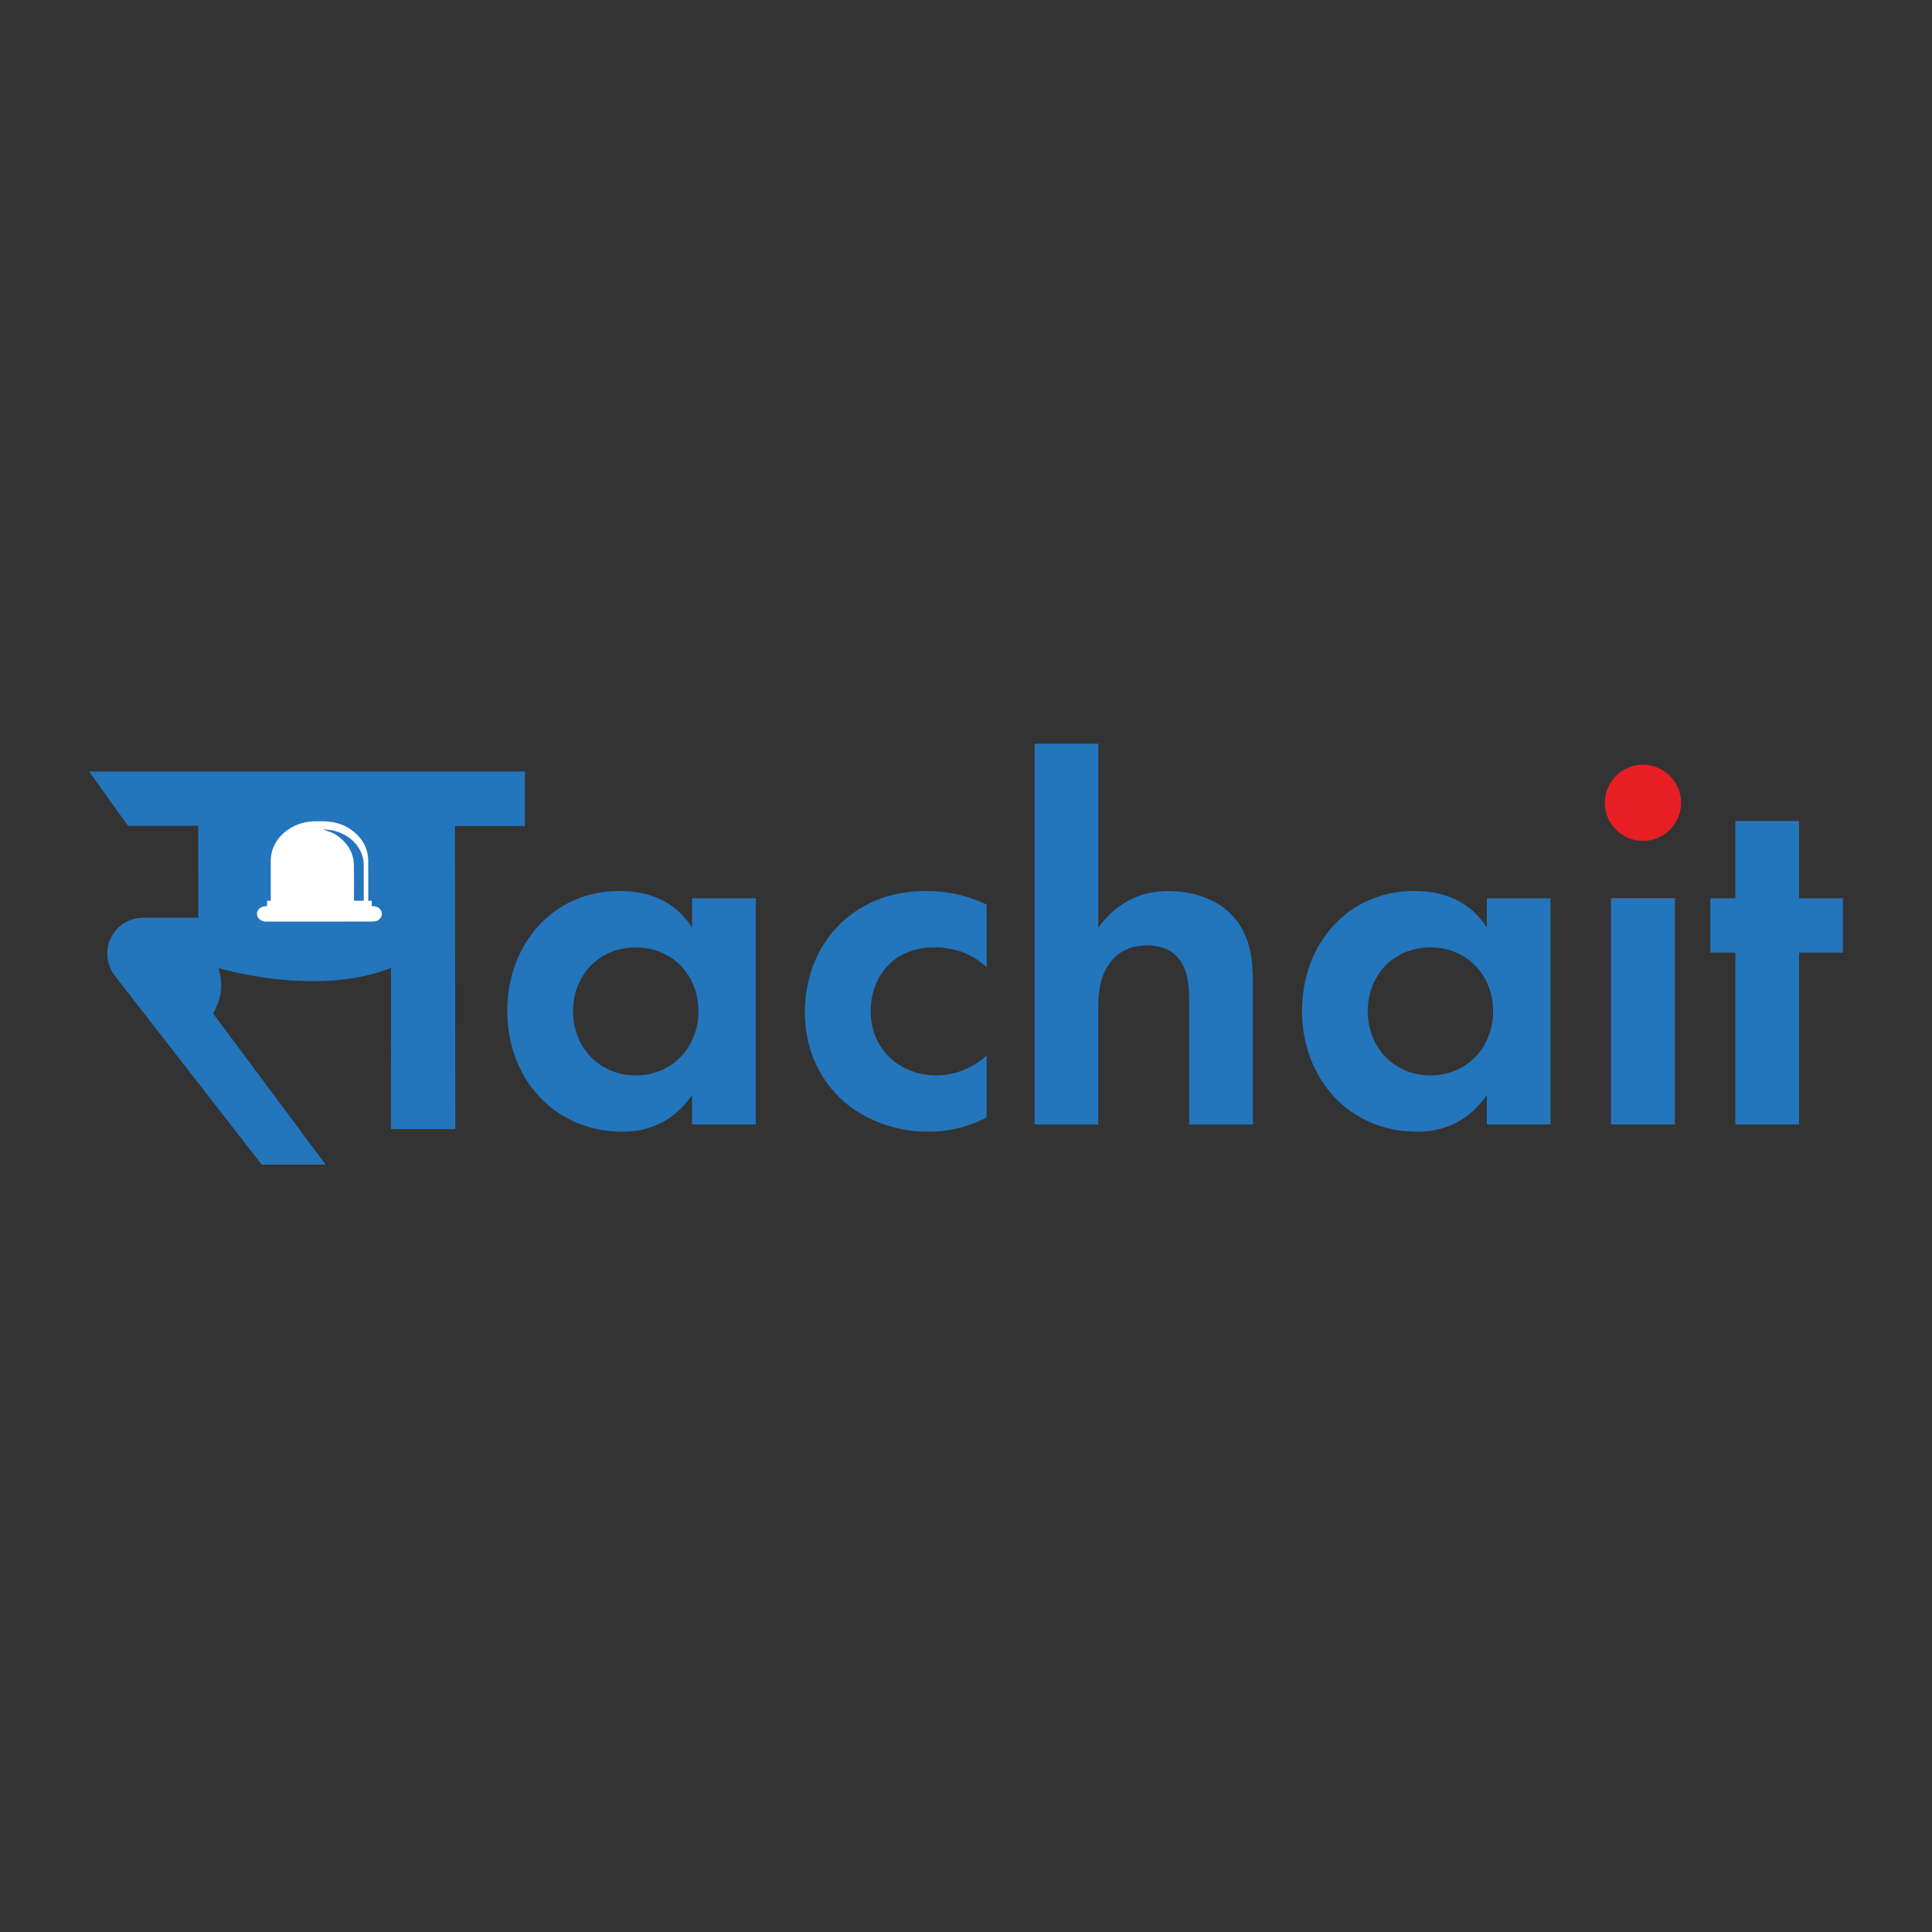 <?xml version="1.0" encoding="utf-8"?>
<!-- Generator: Adobe Illustrator 24.1.0, SVG Export Plug-In . SVG Version: 6.00 Build 0)  -->
<svg version="1.1" id="Layer_1" xmlns="http://www.w3.org/2000/svg" xmlns:xlink="http://www.w3.org/1999/xlink" x="0px" y="0px"
	 viewBox="0 0 360 360" style="enable-background:new 0 0 360 360;" xml:space="preserve">
<rect x="0" y="0" width="360" height="360" fill="#333333" stroke="none"/>
<style type="text/css">
	.st0{fill:#2375BC;}
	.st1{fill:#FFFFFF;}
	.st2{fill:#1D64A1;}
	.st3{fill:#E81E25;}
</style>
<g>
	<g>
		<path class="st0" d="M128.96,167.39h11.87v42.13h-11.87v-5.45c-4.28,6.13-9.92,6.81-12.94,6.81c-12.94,0-21.5-10.12-21.5-22.48
			c0-12.45,8.47-22.38,20.92-22.38c3.21,0,9.54,0.58,13.52,6.81V167.39z M106.78,188.41c0,6.71,4.86,11.97,11.68,11.97
			s11.68-5.25,11.68-11.97c0-6.71-4.87-11.87-11.68-11.87S106.78,181.69,106.78,188.41z"/>
		<path class="st0" d="M183.84,180.23c-2.53-2.33-5.64-3.7-9.73-3.7c-7.88,0-11.87,5.74-11.87,11.87c0,6.91,5.16,11.97,12.26,11.97
			c2.63,0,6.13-0.78,9.34-3.7v11.58c-2.33,1.17-6.03,2.63-10.9,2.63c-6.62,0-12.45-2.53-16.25-6.13c-3.21-3.02-6.71-8.27-6.71-16.15
			c0-7.39,3.02-13.33,7.3-17.12c5.16-4.57,11.09-5.45,15.18-5.45c4.38,0,7.98,0.88,11.38,2.53V180.23z"/>
		<path class="st0" d="M192.79,138.59h11.87v34.25c2.24-3.11,6.23-6.81,13.04-6.81c3.7,0,9.15,1.07,12.45,5.16
			c2.92,3.6,3.31,7.78,3.31,11.87v26.47h-11.87v-22.96c0-2.33-0.1-6.03-2.24-8.27c-1.85-1.95-4.38-2.14-5.55-2.14
			c-3.11,0-5.55,1.07-7.3,3.7c-1.75,2.72-1.85,5.74-1.85,8.17v21.5h-11.87V138.59z"/>
		<path class="st0" d="M277.05,167.39h11.87v42.13h-11.87v-5.45c-4.28,6.13-9.92,6.81-12.94,6.81c-12.94,0-21.5-10.12-21.5-22.48
			c0-12.45,8.47-22.38,20.92-22.38c3.21,0,9.54,0.58,13.52,6.81V167.39z M254.86,188.41c0,6.71,4.86,11.97,11.68,11.97
			c6.81,0,11.68-5.25,11.68-11.97c0-6.71-4.87-11.87-11.68-11.87C259.73,176.54,254.86,181.69,254.86,188.41z"/>
		<path class="st3" d="M300.21,167.39v42.13h11.87v-42.13H300.21z"/>
		<circle class="st3" cx="306.14" cy="149.59" r="7.1"/>
		<path class="st0" d="M335.23,177.51v32.01h-11.87v-32.01h-4.67v-10.12h4.67v-14.4h11.87v14.4h8.17v10.12H335.23z"/>
	</g>
	<g>
		<path class="st1" d="M66.19,167.93c0.24,0,0.45,0,0.68,0c0,0.33,0,0.66,0,0.99c0.15,0.01,0.28,0.01,0.41,0.02
			c0.73,0.05,1.33,0.55,1.45,1.2c0.12,0.64-0.29,1.3-0.97,1.53c-0.22,0.08-0.48,0.12-0.72,0.12c-1.79,0.01-3.59,0.01-5.38,0.01
			c-3.5,0-7,0-10.5,0c-1.35,0-2.69,0-4.04,0c-1.16,0-1.95-1-1.54-1.95c0.24-0.55,0.83-0.9,1.56-0.92c0.06,0,0.13,0,0.21,0
			c0-0.34,0-0.66,0-1c0.23,0,0.45,0,0.68,0c0-0.06,0.01-0.11,0.01-0.16c0-2.42,0-4.85,0-7.27c0-1.53,0.48-2.94,1.48-4.21
			c0.46-0.59,1.01-1.11,1.65-1.56c1.56-1.08,3.33-1.63,5.32-1.62c0.78,0,1.57-0.02,2.35,0.06c2.11,0.21,3.87,1.04,5.28,2.43
			c0.98,0.97,1.63,2.09,1.91,3.37c0.11,0.49,0.17,1,0.17,1.5c0.02,2.44,0.01,4.88,0.01,7.31C66.19,167.82,66.19,167.86,66.19,167.93
			z M57.87,154.62c0,0.01,0,0.02-0.01,0.03c0.02,0.01,0.03,0.02,0.05,0.03c0.45,0.16,0.91,0.31,1.35,0.47
			c0.57,0.21,1.07,0.54,1.53,0.89c1.8,1.41,2.72,3.19,2.75,5.29c0.03,2.14,0.01,4.27,0.01,6.41c0,0.05,0,0.11,0,0.17
			c0.62,0,1.21,0,1.82,0c0-0.07,0-0.13,0-0.2c0-2.13,0-4.26,0-6.39c0-0.72-0.11-1.42-0.37-2.1c-0.7-1.82-2.05-3.15-4.02-3.98
			c-0.68-0.29-1.42-0.48-2.18-0.55C58.5,154.67,58.18,154.65,57.87,154.62z"/>
	</g>
	<g>
		<g>
			<path class="st0" d="M39.72,188.86c0.85-1.71,2.29-4.38,0.97-8.49c0.02,0.01,18.08,5.53,32.17,0l-0.01,30.02h11.99l-0.06-56.47
				c0-0.01,0.01-0.01,0.01-0.01l13.02,0.01v-10.15c0,0,0,0,0-0.01H16.61c0,0.01,0,0.01-0.01,0.01l7.24,10.1c0,0,0,0,0,0.01h13.08
				c0.01,0,0.01,0,0.01,0l0.02,17.12c0,0,0,0-0.01,0H26.9c-0.25,0-0.49,0.01-0.74,0.03c-0.24,0.02-0.47,0.05-0.7,0.09
				c-5.05,0.95-7.12,6.78-3.97,10.83l27.27,35.06h11.92L39.72,188.86z M22.93,179.07l-0.02-0.08l0.02,0.02V179.07z"/>
		</g>
		<g>
			<path class="st1" d="M68.6,167.85c0.24,0,0.45,0,0.68,0c0,0.33,0,0.66,0,0.99c0.15,0.01,0.28,0.01,0.41,0.02
				c0.73,0.05,1.33,0.55,1.45,1.2c0.12,0.64-0.29,1.3-0.97,1.53c-0.22,0.08-0.48,0.12-0.72,0.12c-1.79,0.01-3.59,0.01-5.38,0.01
				c-3.5,0-7,0-10.5,0c-1.35,0-2.69,0-4.04,0c-1.16,0-1.95-1-1.54-1.95c0.24-0.55,0.83-0.9,1.56-0.92c0.06,0,0.13,0,0.21,0
				c0-0.34,0-0.66,0-1c0.23,0,0.45,0,0.68,0c0-0.06,0.01-0.11,0.01-0.16c0-2.42,0-4.85,0-7.27c0-1.53,0.48-2.94,1.48-4.21
				c0.46-0.59,1.01-1.11,1.65-1.56c1.56-1.08,3.33-1.63,5.32-1.62c0.78,0,1.57-0.02,2.35,0.06c2.11,0.21,3.87,1.04,5.28,2.43
				c0.98,0.97,1.63,2.09,1.91,3.37c0.11,0.49,0.17,1,0.17,1.5c0.02,2.44,0.01,4.88,0.01,7.31C68.6,167.75,68.6,167.79,68.6,167.85z
				 M60.28,154.55c0,0.01,0,0.02-0.01,0.03c0.02,0.01,0.03,0.02,0.05,0.03c0.45,0.16,0.91,0.31,1.35,0.47
				c0.57,0.21,1.07,0.54,1.53,0.89c1.8,1.41,2.72,3.19,2.75,5.29c0.03,2.14,0.01,4.27,0.01,6.41c0,0.05,0,0.11,0,0.17
				c0.62,0,1.21,0,1.82,0c0-0.07,0-0.13,0-0.2c0-2.13,0-4.26,0-6.39c0-0.72-0.11-1.42-0.37-2.1c-0.7-1.82-2.05-3.15-4.02-3.98
				c-0.68-0.29-1.42-0.48-2.18-0.55C60.9,154.59,60.59,154.57,60.28,154.55z"/>
		</g>
	</g>
	<rect x="300.2" y="167.39" class="st0" width="11.87" height="42.13"/>
</g>
</svg>
